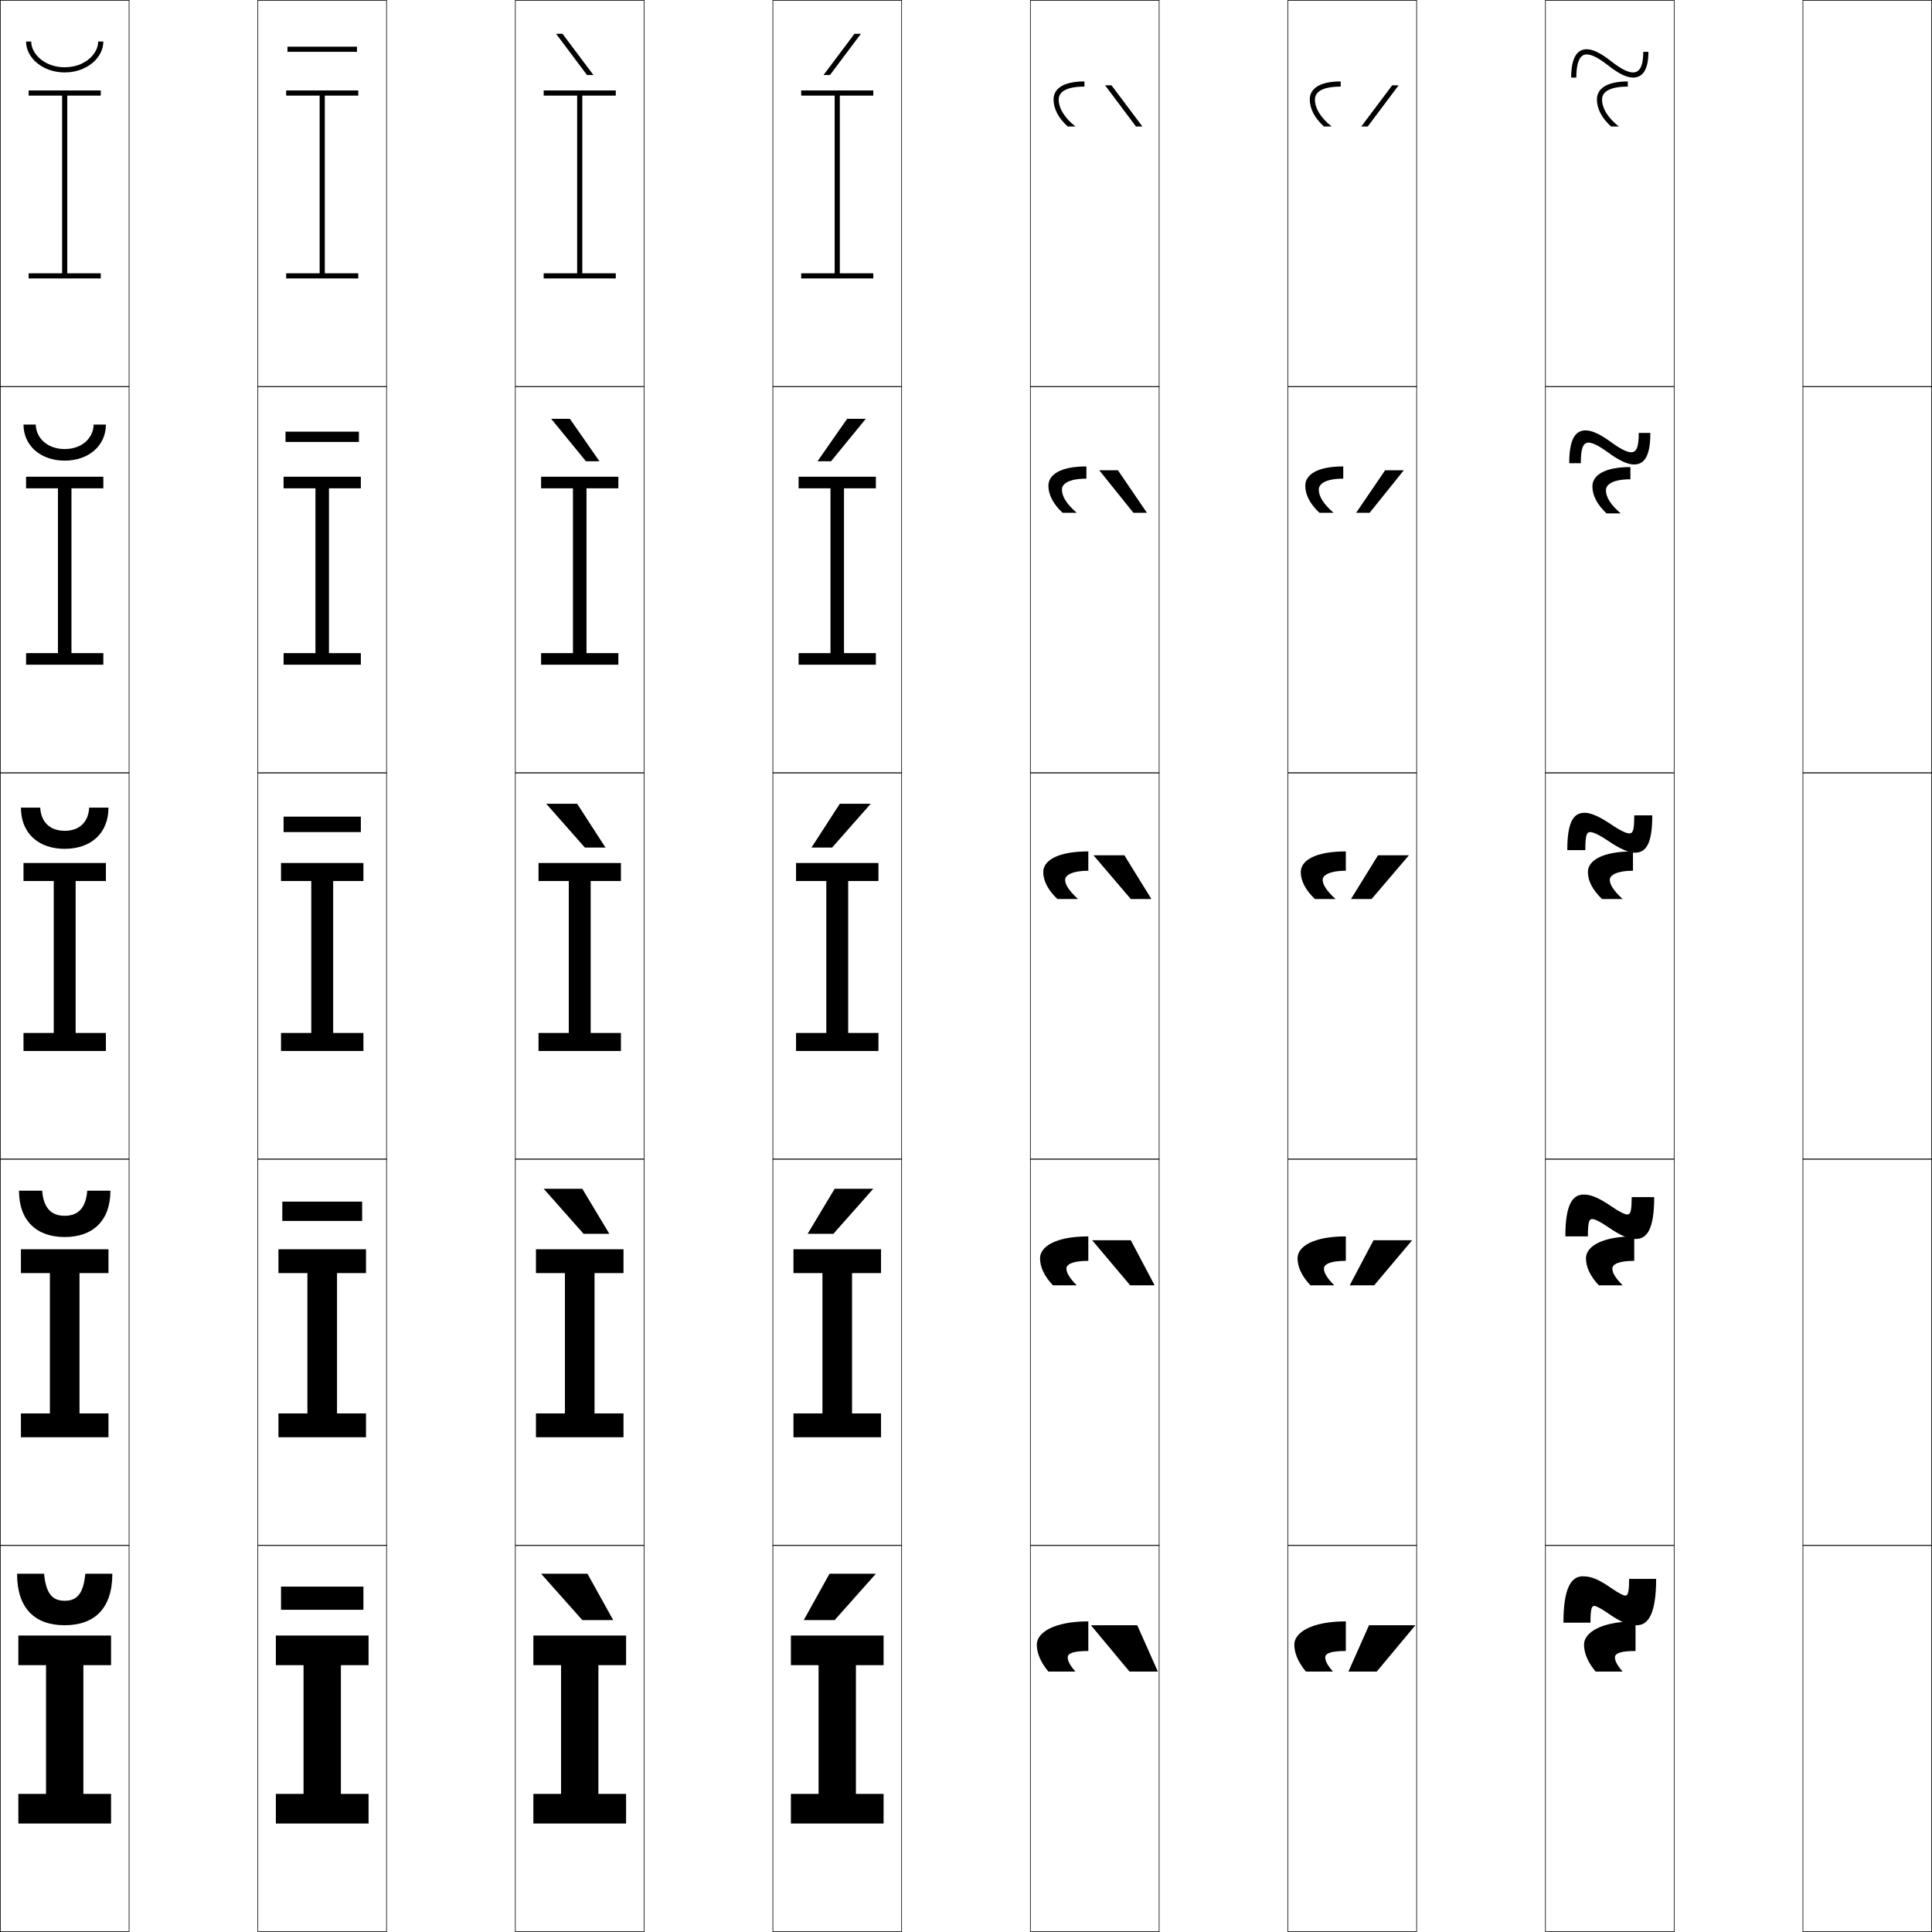 <?xml version="1.0" encoding="utf-8"?>
<!-- Generator: Adobe Illustrator 11 Build 225, SVG Export Plug-In . SVG Version: 6.0.0 Build 78)  -->
<!DOCTYPE svg PUBLIC "-//W3C//DTD SVG 1.0//EN"    "http://www.w3.org/TR/2001/REC-SVG-20010904/DTD/svg10.dtd">
<svg  xmlns="http://www.w3.org/2000/svg" xmlns:xlink="http://www.w3.org/1999/xlink" xmlns:a="http://ns.adobe.com/AdobeSVGViewerExtensions/3.0/"
	 width="750.25" height="750.25" viewBox="0 0 750.25 750.25" overflow="visible" enable-background="new 0 0 750.25 750.25"
	 xml:space="preserve">
		<g id="レイヤー1">
			<g>
				<rect x="0.125" y="0.125" fill="none" stroke="#000000" stroke-width="0.25" width="50" height="150"/> 
				<rect x="100.125" y="0.125" fill="none" stroke="#000000" stroke-width="0.25" width="50" height="150"/> 
				<rect x="200.125" y="0.125" fill="none" stroke="#000000" stroke-width="0.25" width="50" height="150"/> 
				<rect x="300.125" y="0.125" fill="none" stroke="#000000" stroke-width="0.25" width="50" height="150"/> 
				<rect x="400.125" y="0.125" fill="none" stroke="#000000" stroke-width="0.25" width="50" height="150"/> 
				<rect x="500.125" y="0.125" fill="none" stroke="#000000" stroke-width="0.25" width="50" height="150"/> 
				<rect x="600.125" y="0.125" fill="none" stroke="#000000" stroke-width="0.25" width="50" height="150"/> 
				<rect x="0.125" y="150.125" fill="none" stroke="#000000" stroke-width="0.25" width="50" height="150"/> 
				<rect x="100.125" y="150.125" fill="none" stroke="#000000" stroke-width="0.25" width="50" height="150"/> 
				<rect x="200.125" y="150.125" fill="none" stroke="#000000" stroke-width="0.25" width="50" height="150"/> 
				<rect x="300.125" y="150.125" fill="none" stroke="#000000" stroke-width="0.25" width="50" height="150"/> 
				<rect x="400.125" y="150.125" fill="none" stroke="#000000" stroke-width="0.25" width="50" height="150"/> 
				<rect x="500.125" y="150.125" fill="none" stroke="#000000" stroke-width="0.25" width="50" height="150"/> 
				<rect x="600.125" y="150.125" fill="none" stroke="#000000" stroke-width="0.25" width="50" height="150"/> 
				<rect x="0.125" y="300.125" fill="none" stroke="#000000" stroke-width="0.25" width="50" height="150"/> 
				<rect x="100.125" y="300.125" fill="none" stroke="#000000" stroke-width="0.25" width="50" height="150"/> 
				<rect x="200.125" y="300.125" fill="none" stroke="#000000" stroke-width="0.25" width="50" height="150"/> 
				<rect x="300.125" y="300.125" fill="none" stroke="#000000" stroke-width="0.25" width="50" height="150"/> 
				<rect x="400.125" y="300.125" fill="none" stroke="#000000" stroke-width="0.25" width="50" height="150"/> 
				<rect x="500.125" y="300.125" fill="none" stroke="#000000" stroke-width="0.25" width="50" height="150"/> 
				<rect x="600.125" y="300.125" fill="none" stroke="#000000" stroke-width="0.25" width="50" height="150"/> 
				<rect x="0.125" y="450.125" fill="none" stroke="#000000" stroke-width="0.25" width="50" height="150"/> 
				<rect x="100.125" y="450.125" fill="none" stroke="#000000" stroke-width="0.25" width="50" height="150"/> 
				<rect x="200.125" y="450.125" fill="none" stroke="#000000" stroke-width="0.25" width="50" height="150"/> 
				<rect x="300.125" y="450.125" fill="none" stroke="#000000" stroke-width="0.25" width="50" height="150"/> 
				<rect x="400.125" y="450.125" fill="none" stroke="#000000" stroke-width="0.25" width="50" height="150"/> 
				<rect x="500.125" y="450.125" fill="none" stroke="#000000" stroke-width="0.25" width="50" height="150"/> 
				<rect x="600.125" y="450.125" fill="none" stroke="#000000" stroke-width="0.25" width="50" height="150"/> 
				<rect x="0.125" y="600.125" fill="none" stroke="#000000" stroke-width="0.25" width="50" height="150"/> 
				<rect x="100.125" y="600.125" fill="none" stroke="#000000" stroke-width="0.25" width="50" height="150"/> 
				<rect x="200.125" y="600.125" fill="none" stroke="#000000" stroke-width="0.25" width="50" height="150"/> 
				<rect x="300.125" y="600.125" fill="none" stroke="#000000" stroke-width="0.25" width="50" height="150"/> 
				<rect x="400.125" y="600.125" fill="none" stroke="#000000" stroke-width="0.25" width="50" height="150"/> 
				<rect x="500.125" y="600.125" fill="none" stroke="#000000" stroke-width="0.25" width="50" height="150"/> 
				<rect x="600.125" y="600.125" fill="none" stroke="#000000" stroke-width="0.25" width="50" height="150"/> 
				<rect x="700.125" y="0.125" fill="none" stroke="#000000" stroke-width="0.25" width="50" height="150"/> 
				<rect x="700.125" y="150.125" fill="none" stroke="#000000" stroke-width="0.25" width="50" height="150"/> 
				<rect x="700.125" y="300.125" fill="none" stroke="#000000" stroke-width="0.25" width="50" height="150"/> 
				<rect x="700.125" y="450.125" fill="none" stroke="#000000" stroke-width="0.25" width="50" height="150"/> 
				<rect x="700.125" y="600.125" fill="none" stroke="#000000" stroke-width="0.25" width="50" height="150"/> 
			</g>
			<g>
				<rect x="109.125" y="616.125" width="32" height="9"/> 
				<rect x="109.625" y="466.625" width="31" height="7.5"/> 
				<rect x="110.125" y="317.125" width="30" height="6"/> 
				<rect x="110.875" y="167.625" width="28.5" height="4"/> 
				<rect x="111.625" y="18.125" width="27" height="2"/> 
			</g>
			<g>
				<path d="M25.125,26.125c7.776,0,13-5.171,13-10h2c0,6.297-6.409,12-15,12s-15-5.703-15-12h2
					C12.125,20.954,17.349,26.125,25.125,26.125z"/>
				<path d="M36.375,164.875h4.75c0,8.085-6.573,14-16,14s-16-5.915-16-14h4.75
					c0.161,5.346,4.608,9.5,11.25,9.5S36.214,170.221,36.375,164.875z"/>
				<path d="M25.125,329.625c10.264,0,17-6.127,17-16h-7.5c-0.321,5.863-3.993,9-9.5,9
					s-9.179-3.137-9.5-9h-7.5C8.125,323.498,14.861,329.625,25.125,329.625z"/>
				<path d="M33.875,462.375c-0.523,6.854-3.648,9.75-8.75,9.75s-8.227-2.896-8.75-9.75h-9
					c0,11.666,6.823,18,17.75,18s17.75-6.334,17.75-18H33.875z"/>
				<path d="M33.125,611.125c-0.726,7.846-3.303,10.5-8,10.5s-7.274-2.654-8-10.5h-10.5
					c0,13.459,6.909,20,18.5,20s18.5-6.541,18.5-20H33.125z"/>
			</g>
			<g>
				<polygon points="324.125,629.125 340.125,611.125 322.125,611.125 312.125,629.125 "/>
				<polygon points="324.125,461.625 313.625,479.125 323.625,479.125 339.125,461.625 "/>
				<polygon points="326.125,312.125 315.125,329.125 323.125,329.125 338.125,312.125 "/>
				<polygon points="336.218,162.625 328.968,162.625 317.464,179.125 322.713,179.125 "/>
				<polygon points="322.301,29.125 334.311,13.125 331.811,13.125 319.803,29.125 "/>
			</g>
			<g>
				<polygon points="226.125,629.125 210.125,611.125 228.125,611.125 238.125,629.125 "/>
				<polygon points="226.125,461.625 236.625,479.125 226.625,479.125 211.125,461.625 "/>
				<polygon points="224.125,312.125 235.125,329.125 227.125,329.125 212.125,312.125 "/>
				<polygon points="214.032,162.625 221.282,162.625 232.786,179.125 227.537,179.125 "/>
				<polygon points="227.949,29.125 215.939,13.125 218.439,13.125 230.447,29.125 "/>
			</g>
			<g>
				<polygon points="7.125,708.125 7.125,696.625 17.875,696.625 17.875,646.625 7.125,646.625 7.125,635.125 43.125,635.125 
					43.125,646.625 32.375,646.625 32.375,696.625 43.125,696.625 43.125,708.125 "/>
				<polygon points="8.125,558.125 8.125,548.875 19.375,548.875 19.375,494.375 8.125,494.375 8.125,485.125 42.125,485.125 
					42.125,494.375 30.875,494.375 30.875,548.875 42.125,548.875 42.125,558.125 "/>
				<polygon points="9.125,408.125 9.125,401.125 20.875,401.125 20.875,342.125 9.125,342.125 9.125,335.125 41.125,335.125 
					41.125,342.125 29.375,342.125 29.375,401.125 41.125,401.125 41.125,408.125 "/>
				<polygon points="40.125,185.125 40.125,189.625 27.75,189.625 27.75,253.625 40.125,253.625 40.125,258.125 10.125,258.125 
					10.125,253.625 22.5,253.625 22.5,189.625 10.125,189.625 10.125,185.125 "/>
				<polygon points="11.125,108.125 11.125,106.125 24.125,106.125 24.125,37.125 11.125,37.125 11.125,35.125 39.125,35.125 
					39.125,37.125 26.125,37.125 26.125,106.125 39.125,106.125 39.125,108.125 "/>
			</g>
			<g>
				<polygon points="107.125,708.125 107.125,696.625 117.875,696.625 117.875,646.625 107.125,646.625 107.125,635.125 
					143.125,635.125 143.125,646.625 132.375,646.625 132.375,696.625 143.125,696.625 143.125,708.125 "/>
				<polygon points="108.125,558.125 108.125,548.875 119.375,548.875 119.375,494.375 108.125,494.375 108.125,485.125 
					142.125,485.125 142.125,494.375 130.875,494.375 130.875,548.875 142.125,548.875 142.125,558.125 "/>
				<polygon points="109.125,408.125 109.125,401.125 120.875,401.125 120.875,342.125 109.125,342.125 109.125,335.125 
					141.125,335.125 141.125,342.125 129.375,342.125 129.375,401.125 141.125,401.125 141.125,408.125 "/>
				<polygon points="140.125,185.125 140.125,189.625 127.75,189.625 127.75,253.625 140.125,253.625 140.125,258.125 
					110.125,258.125 110.125,253.625 122.5,253.625 122.5,189.625 110.125,189.625 110.125,185.125 "/>
				<polygon points="111.125,108.125 111.125,106.125 124.125,106.125 124.125,37.125 111.125,37.125 111.125,35.125 
					139.125,35.125 139.125,37.125 126.125,37.125 126.125,106.125 139.125,106.125 139.125,108.125 "/>
			</g>
			<g>
				<polygon points="207.125,708.125 207.125,696.625 217.875,696.625 217.875,646.625 207.125,646.625 207.125,635.125 
					243.125,635.125 243.125,646.625 232.375,646.625 232.375,696.625 243.125,696.625 243.125,708.125 "/>
				<polygon points="208.125,558.125 208.125,548.875 219.375,548.875 219.375,494.375 208.125,494.375 208.125,485.125 
					242.125,485.125 242.125,494.375 230.875,494.375 230.875,548.875 242.125,548.875 242.125,558.125 "/>
				<polygon points="209.125,408.125 209.125,401.125 220.875,401.125 220.875,342.125 209.125,342.125 209.125,335.125 
					241.125,335.125 241.125,342.125 229.375,342.125 229.375,401.125 241.125,401.125 241.125,408.125 "/>
				<polygon points="240.125,185.125 240.125,189.625 227.75,189.625 227.75,253.625 240.125,253.625 240.125,258.125 
					210.125,258.125 210.125,253.625 222.5,253.625 222.5,189.625 210.125,189.625 210.125,185.125 "/>
				<polygon points="211.125,108.125 211.125,106.125 224.125,106.125 224.125,37.125 211.125,37.125 211.125,35.125 
					239.125,35.125 239.125,37.125 226.125,37.125 226.125,106.125 239.125,106.125 239.125,108.125 "/>
			</g>
			<g>
				<polygon points="307.125,708.125 307.125,696.625 317.875,696.625 317.875,646.625 307.125,646.625 307.125,635.125 
					343.125,635.125 343.125,646.625 332.375,646.625 332.375,696.625 343.125,696.625 343.125,708.125 "/>
				<polygon points="308.125,558.125 308.125,548.875 319.375,548.875 319.375,494.375 308.125,494.375 308.125,485.125 
					342.125,485.125 342.125,494.375 330.875,494.375 330.875,548.875 342.125,548.875 342.125,558.125 "/>
				<polygon points="309.125,408.125 309.125,401.125 320.875,401.125 320.875,342.125 309.125,342.125 309.125,335.125 
					341.125,335.125 341.125,342.125 329.375,342.125 329.375,401.125 341.125,401.125 341.125,408.125 "/>
				<polygon points="340.125,185.125 340.125,189.625 327.75,189.625 327.75,253.625 340.125,253.625 340.125,258.125 
					310.125,258.125 310.125,253.625 322.5,253.625 322.5,189.625 310.125,189.625 310.125,185.125 "/>
				<polygon points="311.125,108.125 311.125,106.125 324.125,106.125 324.125,37.125 311.125,37.125 311.125,35.125 
					339.125,35.125 339.125,37.125 326.125,37.125 326.125,106.125 339.125,106.125 339.125,108.125 "/>
			</g>
			<g>
				<g>
					<path d="M421.125,31.625v2c-7.144,0-10,2.124-10,5c0,3.366,2.155,7.041,6.5,10.5h-3
						c-3.631-3.282-5.5-6.938-5.5-10.5C409.125,34.555,412.727,31.625,421.125,31.625z"/>
					<polygon points="443.625,49.125 441.125,49.125 429.125,33.125 431.625,33.125 "/>
				</g>
				<g>
					<path d="M421.875,185.875c-6.67,0-9.5,1.924-9.5,4.25c0,2.585,1.729,5.562,5.75,9h-5.5
						c-3.72-3.461-5.5-7.063-5.5-10.5c0-4.241,4.543-7.5,14.75-7.5V185.875z"/>
					<polygon points="445.375,199.125 440.125,199.125 426.875,182.625 434.125,182.625 "/>
				</g>
				<g>
					<path d="M422.625,338.125c-6.195,0-9,1.725-9,3.5c0,1.805,1.302,4.084,5,7.5h-8
						c-3.809-3.641-5.5-7.189-5.5-10.5c0-4.412,5.484-8,17.5-8V338.125z"/>
					<polygon points="436.625,332.125 447.125,349.125 439.125,349.125 424.625,332.125 "/>
				</g>
				<g>
					<path d="M414.125,492.625c0,1.55,1.068,3.57,4,6.5h-9.25c-3.455-3.682-5-7.221-5-10.5
						c0-4.516,6.033-8.5,18.75-8.5v9.5C416.446,489.625,414.125,490.996,414.125,492.625z"/>
					<polygon points="438.875,499.125 424.125,481.625 439.125,481.625 448.375,499.125 "/>
				</g>
				<g>
					<path d="M414.625,643.625c0,1.295,0.835,3.057,3,5.5h-10.5c-3.102-3.724-4.5-7.252-4.5-10.5
						c0-4.619,6.581-9,20-9v11.5C416.463,641.125,414.625,642.142,414.625,643.625z"/>
					<polygon points="438.625,649.125 423.625,631.125 441.625,631.125 449.625,649.125 "/>
				</g>
			</g>
			<g>
				<g>
					<path d="M520.625,31.625v2c-7.144,0-10,2.124-10,5c0,3.366,2.155,7.041,6.5,10.5h-3
						c-3.631-3.282-5.5-6.938-5.5-10.5C508.625,34.555,512.227,31.625,520.625,31.625z"/>
					<polygon points="540.625,33.125 543.125,33.125 531.125,49.125 528.625,49.125 "/>
				</g>
				<g>
					<path d="M521.625,185.875c-6.67,0-9.5,1.924-9.5,4.25c0,2.585,1.729,5.562,5.75,9h-5.5
						c-3.72-3.461-5.5-7.063-5.5-10.5c0-4.241,4.543-7.5,14.75-7.5V185.875z"/>
					<polygon points="545.125,182.625 531.875,199.125 526.625,199.125 537.875,182.625 "/>
				</g>
				<g>
					<path d="M522.625,338.125c-6.195,0-9,1.725-9,3.5c0,1.805,1.302,4.084,5,7.5h-8
						c-3.809-3.641-5.5-7.189-5.5-10.5c0-4.412,5.484-8,17.5-8V338.125z"/>
					<polygon points="547.125,332.125 532.625,349.125 524.625,349.125 535.125,332.125 "/>
				</g>
				<g>
					<path d="M514.125,492.625c0,1.55,1.068,3.57,4,6.5h-9.25c-3.455-3.682-5-7.221-5-10.5
						c0-4.516,6.033-8.5,18.75-8.5v9.5C516.446,489.625,514.125,490.996,514.125,492.625z"/>
					<polygon points="524.125,499.125 533.375,481.625 548.375,481.625 533.625,499.125 "/>
				</g>
				<g>
					<path d="M514.625,643.625c0,1.295,0.835,3.057,3,5.5h-10.5c-3.102-3.724-4.5-7.252-4.5-10.5
						c0-4.619,6.581-9,20-9v11.5C516.463,641.125,514.625,642.142,514.625,643.625z"/>
					<polygon points="523.625,649.125 531.625,631.125 549.625,631.125 534.625,649.125 "/>
				</g>
			</g>
			<g>
				<path d="M610.125,30.125c0-7.859,2.427-11,6-11c2.284,0,5.163,1.232,9.5,4.635
					c4.084,3.201,6.697,4.365,8.5,4.365c2.489,0,4-2.179,4-8h2c0,6.636-2.019,10-6,10
					c-2.471,0-5.563-1.522-9.734-4.791C620.781,22.501,618.077,21.125,616.125,21.125
					c-3.306,0-4,4.894-4,9H610.125z"/>
				<path d="M632.125,31.625v2c-7.144,0-10,2.124-10,5c0,3.366,2.155,7.041,6.5,10.5h-3
					c-3.631-3.282-5.5-6.938-5.5-10.5C620.125,34.555,623.727,31.625,632.125,31.625z"/>
			</g>
			<g>
				<path d="M640.875,168.125c0,8.802-2.193,12.25-6.375,12.25c-2.373,0-5.606-1.428-10.117-4.729
					C620.894,173.093,618.349,171.875,616.875,171.875c-2.371,0-3,2.9-3,8h-4.5
					c0-9.414,2.396-12.75,6.375-12.75c2.279,0,5.407,1.28,10,4.65
					c3.728,2.735,6.227,3.85,7.625,3.85c1.963,0,3-1.542,3-7.5H640.875z"/>
				<path d="M633.125,186.125c-6.67,0-9.5,1.924-9.5,4.25c0,2.585,1.729,5.562,5.75,9h-5.5
					c-3.72-3.461-5.5-7.063-5.5-10.5c0-4.241,4.543-7.5,14.75-7.5V186.125z"/>
			</g>
			<g>
				<g>
					<path d="M614.625,612.125c3.234,0,5.985,1.021,11.5,4.853c2.59,1.798,4.446,2.647,5,2.647
						c0.984,0,1.5-0.967,1.5-6.5h10.5c0,13.654-3.109,18-7.5,18c-3.234,0-5.985-1.021-11.5-4.853
						c-2.59-1.798-4.446-2.647-5-2.647c-0.984,0-1.5,0.967-1.5,6.5h-10.5
						C607.125,616.471,610.234,612.125,614.625,612.125z"/>
					<path d="M627.125,643.625c0,1.295,0.834,3.057,3,5.5h-10.5c-3.102-3.724-4.5-7.252-4.5-10.5
						c0-4.62,6.581-9,20-9v11.5C628.963,641.125,627.125,642.142,627.125,643.625z"/>
				</g>
				<g>
					<path d="M642.375,464.875c0,12.312-2.738,16.25-7.125,16.25c-2.755,0-5.811-1.187-11-4.76
						c-2.974-2.043-5.101-2.99-5.875-2.99c-1.211,0-1.75,0.937-1.75,6.75h-8.75
						c0-12.312,2.738-16.25,7.125-16.25c2.755,0,5.811,1.187,11,4.76
						c2.974,2.043,5.101,2.99,5.875,2.99c1.211,0,1.75-0.937,1.75-6.75H642.375z"/>
					<path d="M626.125,492.625c0,1.55,1.068,3.57,4,6.5h-9.25c-3.455-3.682-5-7.221-5-10.5
						c0-4.516,6.033-8.5,18.75-8.5v9.5C628.446,489.625,626.125,490.996,626.125,492.625z"/>
				</g>
				<g>
					<path d="M641.625,316.625c0,10.969-2.367,14.5-6.75,14.5c-2.275,0-5.635-1.352-10.5-4.666
						c-3.357-2.289-5.755-3.334-6.75-3.334c-1.438,0-2,0.906-2,7h-7c0-10.969,2.367-14.5,6.75-14.5
						c2.275,0,5.635,1.352,10.5,4.666c3.357,2.289,5.755,3.334,6.75,3.334
						c1.438,0,2-0.906,2-7H641.625z"/>
					<path d="M634.125,338.125c-6.195,0-9,1.725-9,3.5c0,1.805,1.302,4.084,5,7.5h-8
						c-3.809-3.641-5.5-7.189-5.5-10.5c0-4.412,5.484-8,17.5-8V338.125z"/>
				</g>
			</g>
		</g>
	</svg>
